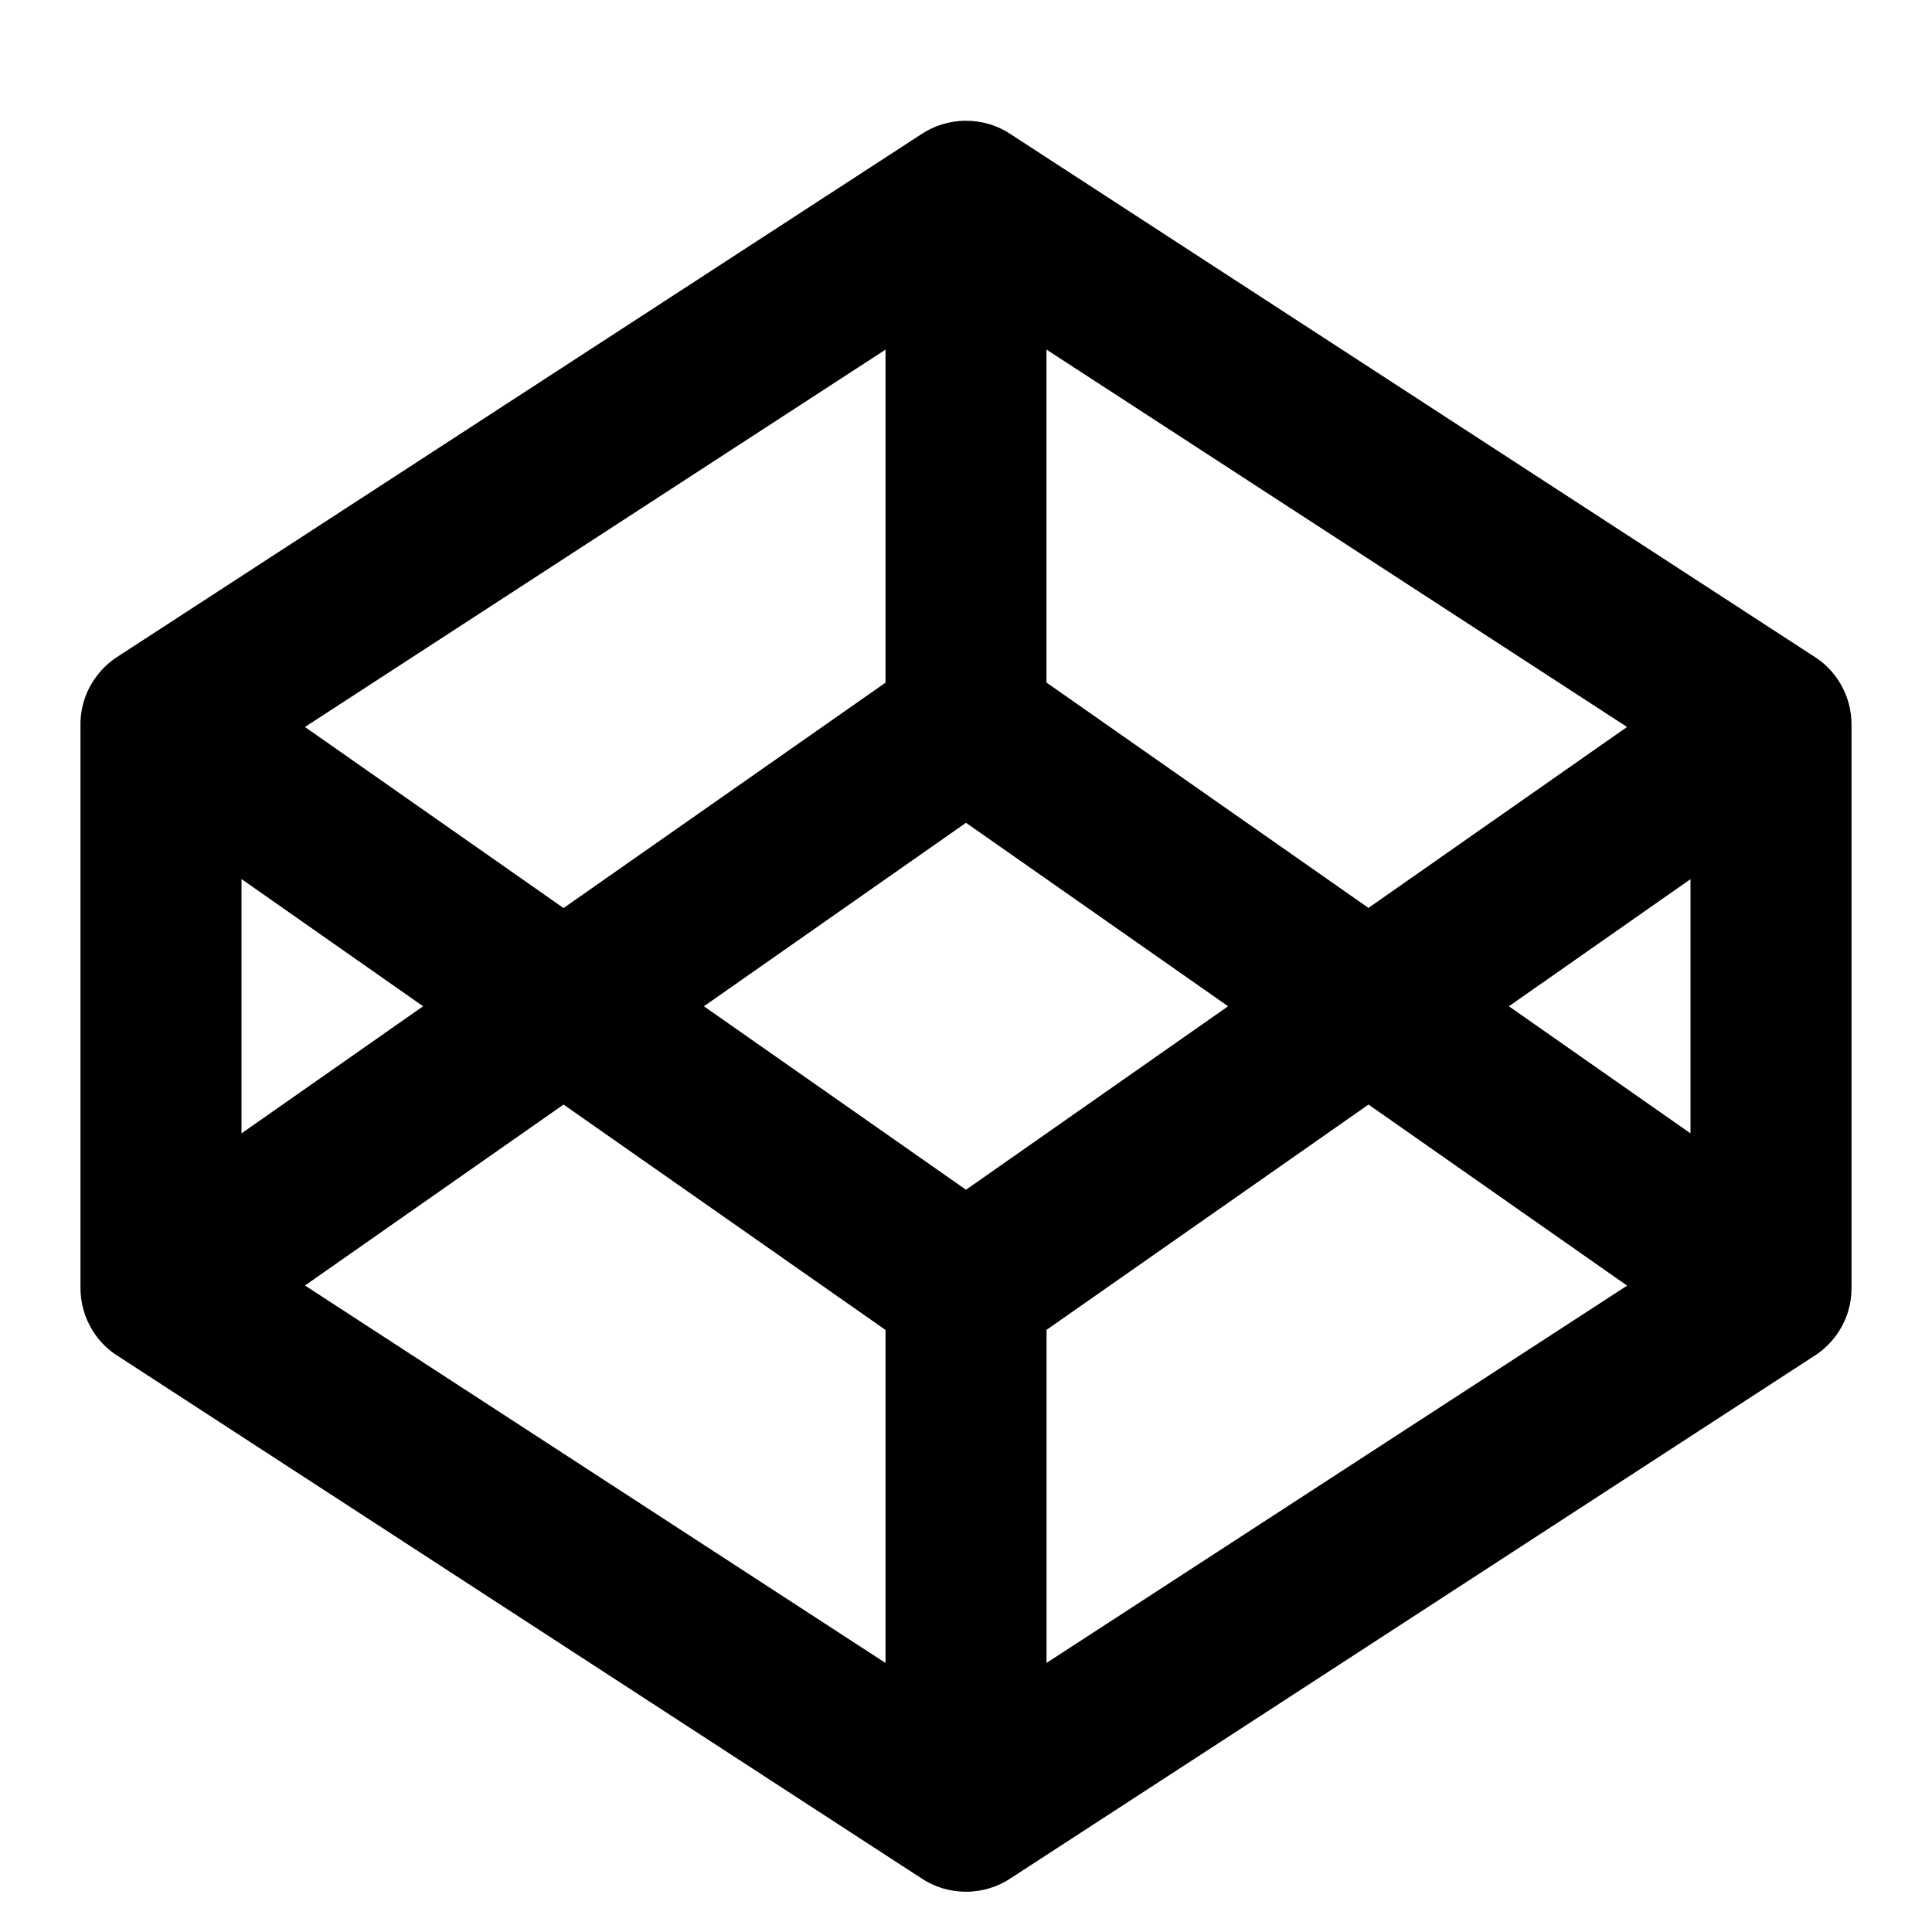 <!-- Generated by IcoMoon.io -->
<svg version="1.1" xmlns="http://www.w3.org/2000/svg" width="32" height="32" viewBox="0 0 32 32">
<title>codepen1</title>
<path d="M7.008 16.667l-3.008 2.105v-4.212zM28 18.772l-3.008-2.105 3.008-2.105zM22.667 18.295l4.283 2.999-9.616 6.249v-5.516zM11.659 16.667l4.341-3.039 4.341 3.039-4.341 3.039zM5.051 21.292l4.283-2.997 5.333 3.733v5.516zM16.743 2.225c-0.212-0.143-0.468-0.225-0.743-0.225s-0.531 0.083-0.743 0.225l-13.292 8.64c-0.149 0.093-0.284 0.217-0.391 0.371-0.167 0.237-0.245 0.511-0.241 0.78v9.301c-0.003 0.245 0.061 0.493 0.197 0.715 0.055 0.091 0.121 0.175 0.199 0.251 0.063 0.063 0.133 0.119 0.211 0.169l0.025 0.016 13.292 8.64c0.212 0.143 0.468 0.225 0.743 0.225s0.531-0.083 0.743-0.225l13.292-8.64c0.149-0.092 0.284-0.216 0.391-0.369 0.167-0.237 0.244-0.511 0.241-0.781v-9.301c0.003-0.245-0.061-0.493-0.197-0.715-0.055-0.089-0.121-0.175-0.199-0.251-0.063-0.063-0.133-0.119-0.211-0.169l-0.025-0.016zM17.333 11.305v-5.515l9.616 6.251-4.283 2.997zM14.667 5.791v5.516l-5.333 3.733-4.283-2.999z"></path>
</svg>

